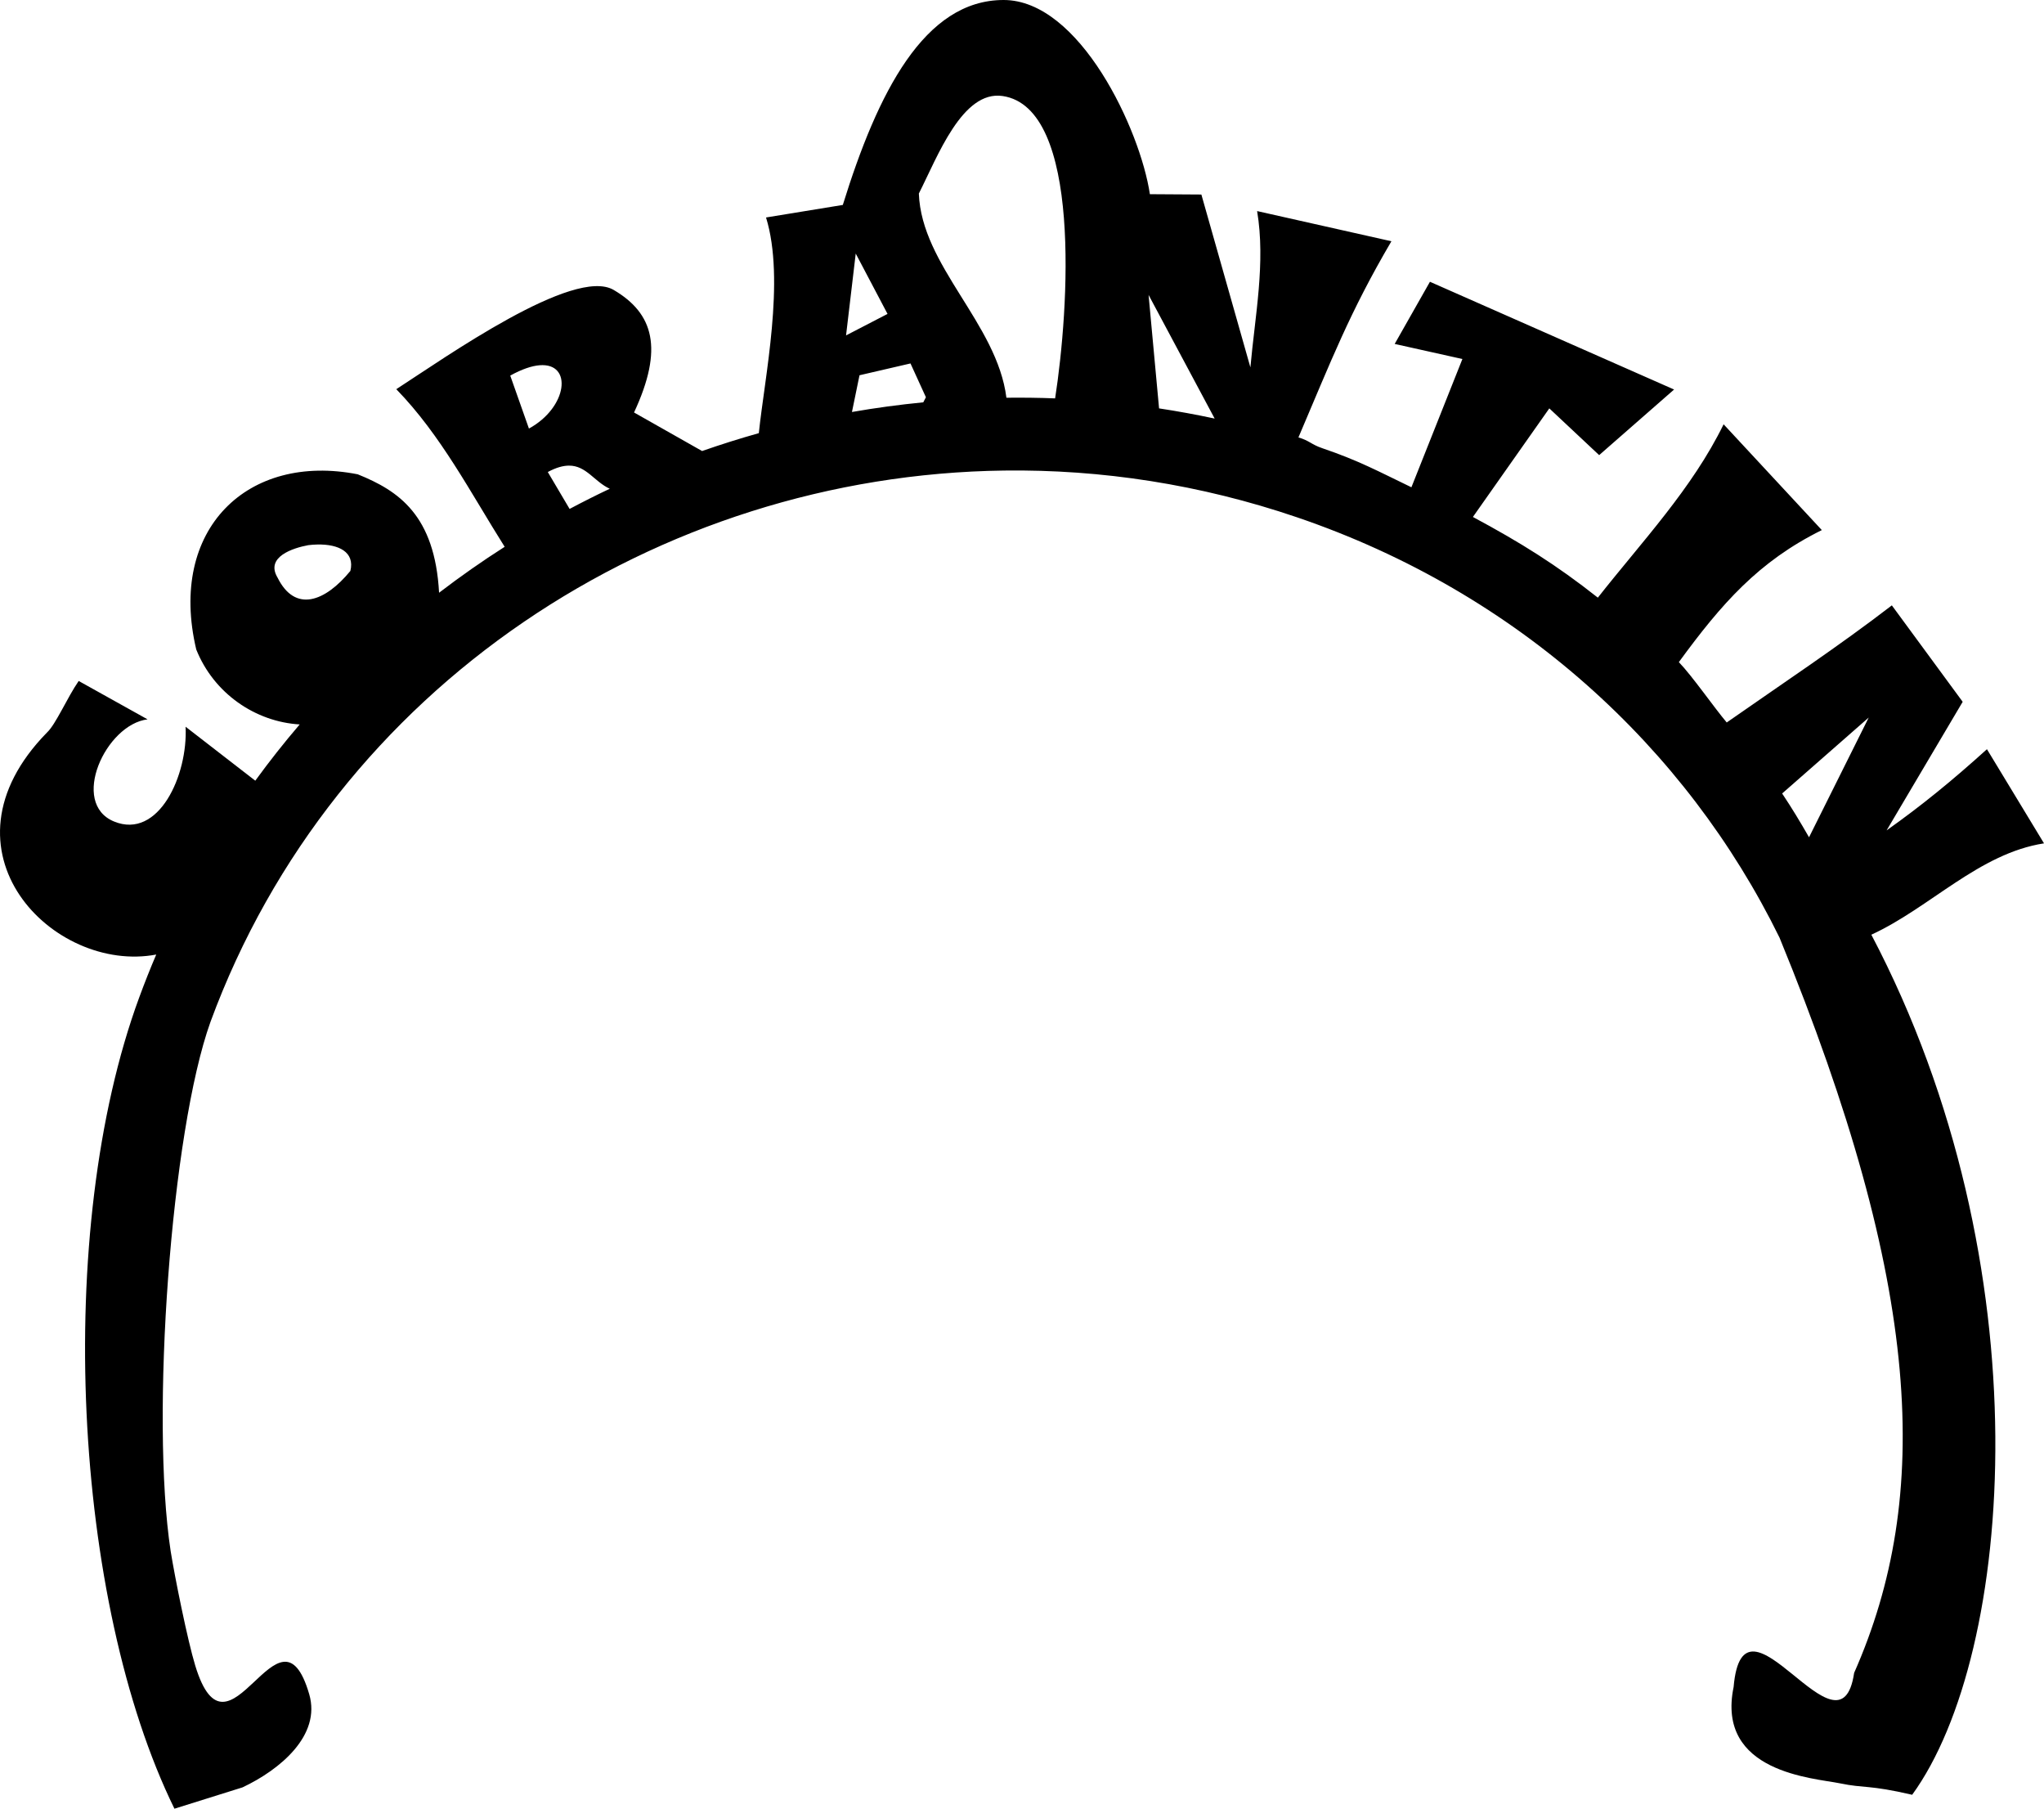 <?xml version="1.0" encoding="UTF-8" standalone="no"?>
<!-- Created with Inkscape (http://www.inkscape.org/) -->

<svg
   xmlns:dc="http://purl.org/dc/elements/1.1/"
   xmlns:cc="http://creativecommons.org/ns#"
   xmlns:rdf="http://www.w3.org/1999/02/22-rdf-syntax-ns#"
   xmlns:svg="http://www.w3.org/2000/svg"
   xmlns="http://www.w3.org/2000/svg"
   xmlns:sodipodi="http://sodipodi.sourceforge.net/DTD/sodipodi-0.dtd"
   xmlns:inkscape="http://www.inkscape.org/namespaces/inkscape"
   width="389.558"
   height="344.625"
   id="svg2"
   version="1.1"
   inkscape:version="0.48.1 "
   sodipodi:docname="Nouveau document 1">
  <defs
     id="defs4" />
  <sodipodi:namedview
     id="base"
     pagecolor="#ffffff"
     bordercolor="#666666"
     borderopacity="1.0"
     inkscape:pageopacity="0.0"
     inkscape:pageshadow="2"
     inkscape:zoom="2.569003"
     inkscape:cx="107.80446"
     inkscape:cy="128.02352"
     inkscape:document-units="cm"
     inkscape:current-layer="layer1"
     showgrid="false"
     units="cm"
     showguides="true"
     inkscape:guide-bbox="true"
     inkscape:snap-grids="true"
     inkscape:snap-to-guides="false"
     fit-margin-top="0"
     fit-margin-left="0"
     fit-margin-right="0"
     fit-margin-bottom="0"
     inkscape:window-width="1463"
     inkscape:window-height="840"
     inkscape:window-x="74"
     inkscape:window-y="74"
     inkscape:window-maximized="0">
    <sodipodi:guide
       orientation="1,0"
       position="349.007,55.607"
       id="guide3766" />
    <sodipodi:guide
       orientation="1,0"
       position="41.833,66.617"
       id="guide3803" />
    <sodipodi:guide
       orientation="0,1"
       position="160.189,21.477"
       id="guide3805" />
    <sodipodi:guide
       orientation="0,1"
       position="164.592,177.266"
       id="guide3807" />
  </sodipodi:namedview>
  <g
     inkscape:label="Calque 1"
     inkscape:groupmode="layer"
     id="layer1"
     transform="translate(27.46,-298)">
    <g
       style="font-size:62.989px;font-style:normal;font-variant:normal;font-weight:normal;font-stretch:normal;line-height:125%;letter-spacing:0px;word-spacing:0px;fill:#000000;fill-opacity:1;stroke:none;font-family:Snap ITC;-inkscape-font-specification:Snap ITC"
       id="text2985">
      <path
         style="font-style:normal;font-variant:normal;font-weight:normal;font-stretch:normal;font-family:Snap ITC;-inkscape-font-specification:Snap ITC"
         d="m 191.281,-36.875 c -15.105,0 -24.001,17.605 -30.647,39.048 L 146,4.562 c 3.699,11.961 -0.284,30.491 -1.375,41.094 -3.641,1.023 -7.25,2.163 -10.812,3.406 l -12.969,-7.344 c 5.675,-12.189 3.728,-18.868 -3.875,-23.344 -7.603,-4.476 -32.025,12.817 -41.438,18.906 8.516,8.755 14.177,19.763 20.656,30.031 -4.294,2.736 -8.453,5.656 -12.5,8.75 C 82.875,61.293 75.997,56.642 68.188,53.5 47.249,49.371 31.972,63.897 37.406,86.875 c 3.351,8.376 11.267,13.784 19.719,14.281 -2.959,3.449 -5.777,7.025 -8.469,10.719 L 35.375,101.594 c 0.459,9.242 -5.135,21.54 -13.625,18.062 -8.49,-3.477 -1.619,-18.488 6.375,-19.469 L 15,92.875 c -2.197,3.187 -4.358,8.254 -6.031,9.812 -22.124,22.564 1.292,46.026 20.812,42.312 -1.151,2.687 -2.23,5.417 -3.25,8.188 C 10.155,197.667 13.92,268.327 33.25,307.75 l 12.969,-4.062 c 7.125,-3.355 15.011,-9.883 12.719,-17.75 C 53.24,266.384 43.569,301.328 37.219,280.5 35.749,275.68 33.333,263.682 32.531,258.688 28.647,233.246 32.594,178.772 40.125,157.812 63.667,93.87 125.334,53.625 191.406,52.781 c 18.5,-0.236 37.33,2.623 55.781,8.906 42.174,14.361 74.222,43.907 91.969,80.094 27.216,66.33 29.097,106.439 14.219,140.094 -2.657,18.013 -21.146,-18.331 -22.969,2.688 -3.38,16.347 15.329,17.336 20.219,18.344 4.889,1.008 5.388,0.238 13.812,2.188 19.484,-26.802 25.367,-100.825 -7.781,-163.875 11.213,-5.159 20.516,-15.482 32.906,-17.406 l -10.875,-17.938 c -6.686,6.038 -12.452,10.741 -19.125,15.469 l 14.5,-24.5 -13.5,-18.375 c -10.19,7.838 -20.934,14.946 -31.469,22.312 -2.371,-2.797 -6.565,-8.847 -9.125,-11.5 8.116,-11.102 15.185,-19.19 27.25,-25.156 L 328.5,43.969 C 322.495,56.252 312.934,66.315 304.531,77 296.629,70.762 289.844,66.521 280.719,61.625 l 14.562,-20.688 9.5,8.906 14.281,-12.5 -46.531,-20.531 -6.719,11.844 12.906,2.875 L 269,55.969 c -6.437,-3.102 -10.01,-5.068 -16.969,-7.438 -2.162,-0.736 -2.391,-1.413 -4.562,-2.062 6.268,-14.685 9.732,-23.773 17.719,-37.375 l -25.594,-5.75 c 1.637,9.867 -0.398,19.901 -1.281,29.781 L 228.969,0.188 219.156,0.125 c -1.817,-12.226 -13.36,-37 -27.875,-37 z m -0.19,18.296 c 15.16,2.235 12.655,40.564 10.003,57.611 -3.1,-0.125 -6.194,-0.158 -9.281,-0.125 C 190.023,24.732 175.633,13.792 175.125,0 c 3.567,-7.026 8.28,-19.713 15.966,-18.579 z m -27.997,30.017 6.062,11.5 -7.906,4.094 z m 55.812,7.875 L 231.5,42.875 c -3.531,-0.753 -7.057,-1.402 -10.594,-1.938 z m -45.375,13.062 2.938,6.438 -0.5,0.969 c -4.564,0.45 -9.099,1.054 -13.594,1.844 l 1.438,-7 z m -70.688,0.344 c 6.362,-0.512 5.353,8.039 -2.031,12.062 L 97.25,34.688 c 2.265,-1.25 4.126,-1.851 5.594,-1.969 z m 5.594,19.125 c 3.312,-0.018 4.831,3.056 7.781,4.406 -2.588,1.22 -5.131,2.504 -7.656,3.844 l -4.156,-7.031 c 1.62,-0.875 2.927,-1.213 4.031,-1.219 z M 60.5,66.875 c 3.993,-0.085 7.168,1.401 6.281,5.031 -4.853,5.919 -10.548,7.993 -13.875,1.281 -2.382,-3.946 2.924,-5.646 5.844,-6.188 0.594,-0.075 1.18,-0.113 1.75,-0.125 z m 295.656,32.969 -11.375,22.812 c -1.788,-3.099 -3.139,-5.356 -5.125,-8.344 z"
         transform="translate(-27.464,334.875)"
         id="path3773"
         inkscape:connector-curvature="0"
         sodipodi:nodetypes="scccccsccccccccsccccsccssccsscccsccccccccccccccccccccsccccccsscccsccccccccccccccsccsscccsscccscccc" />
    </g>
  </g>
</svg>
